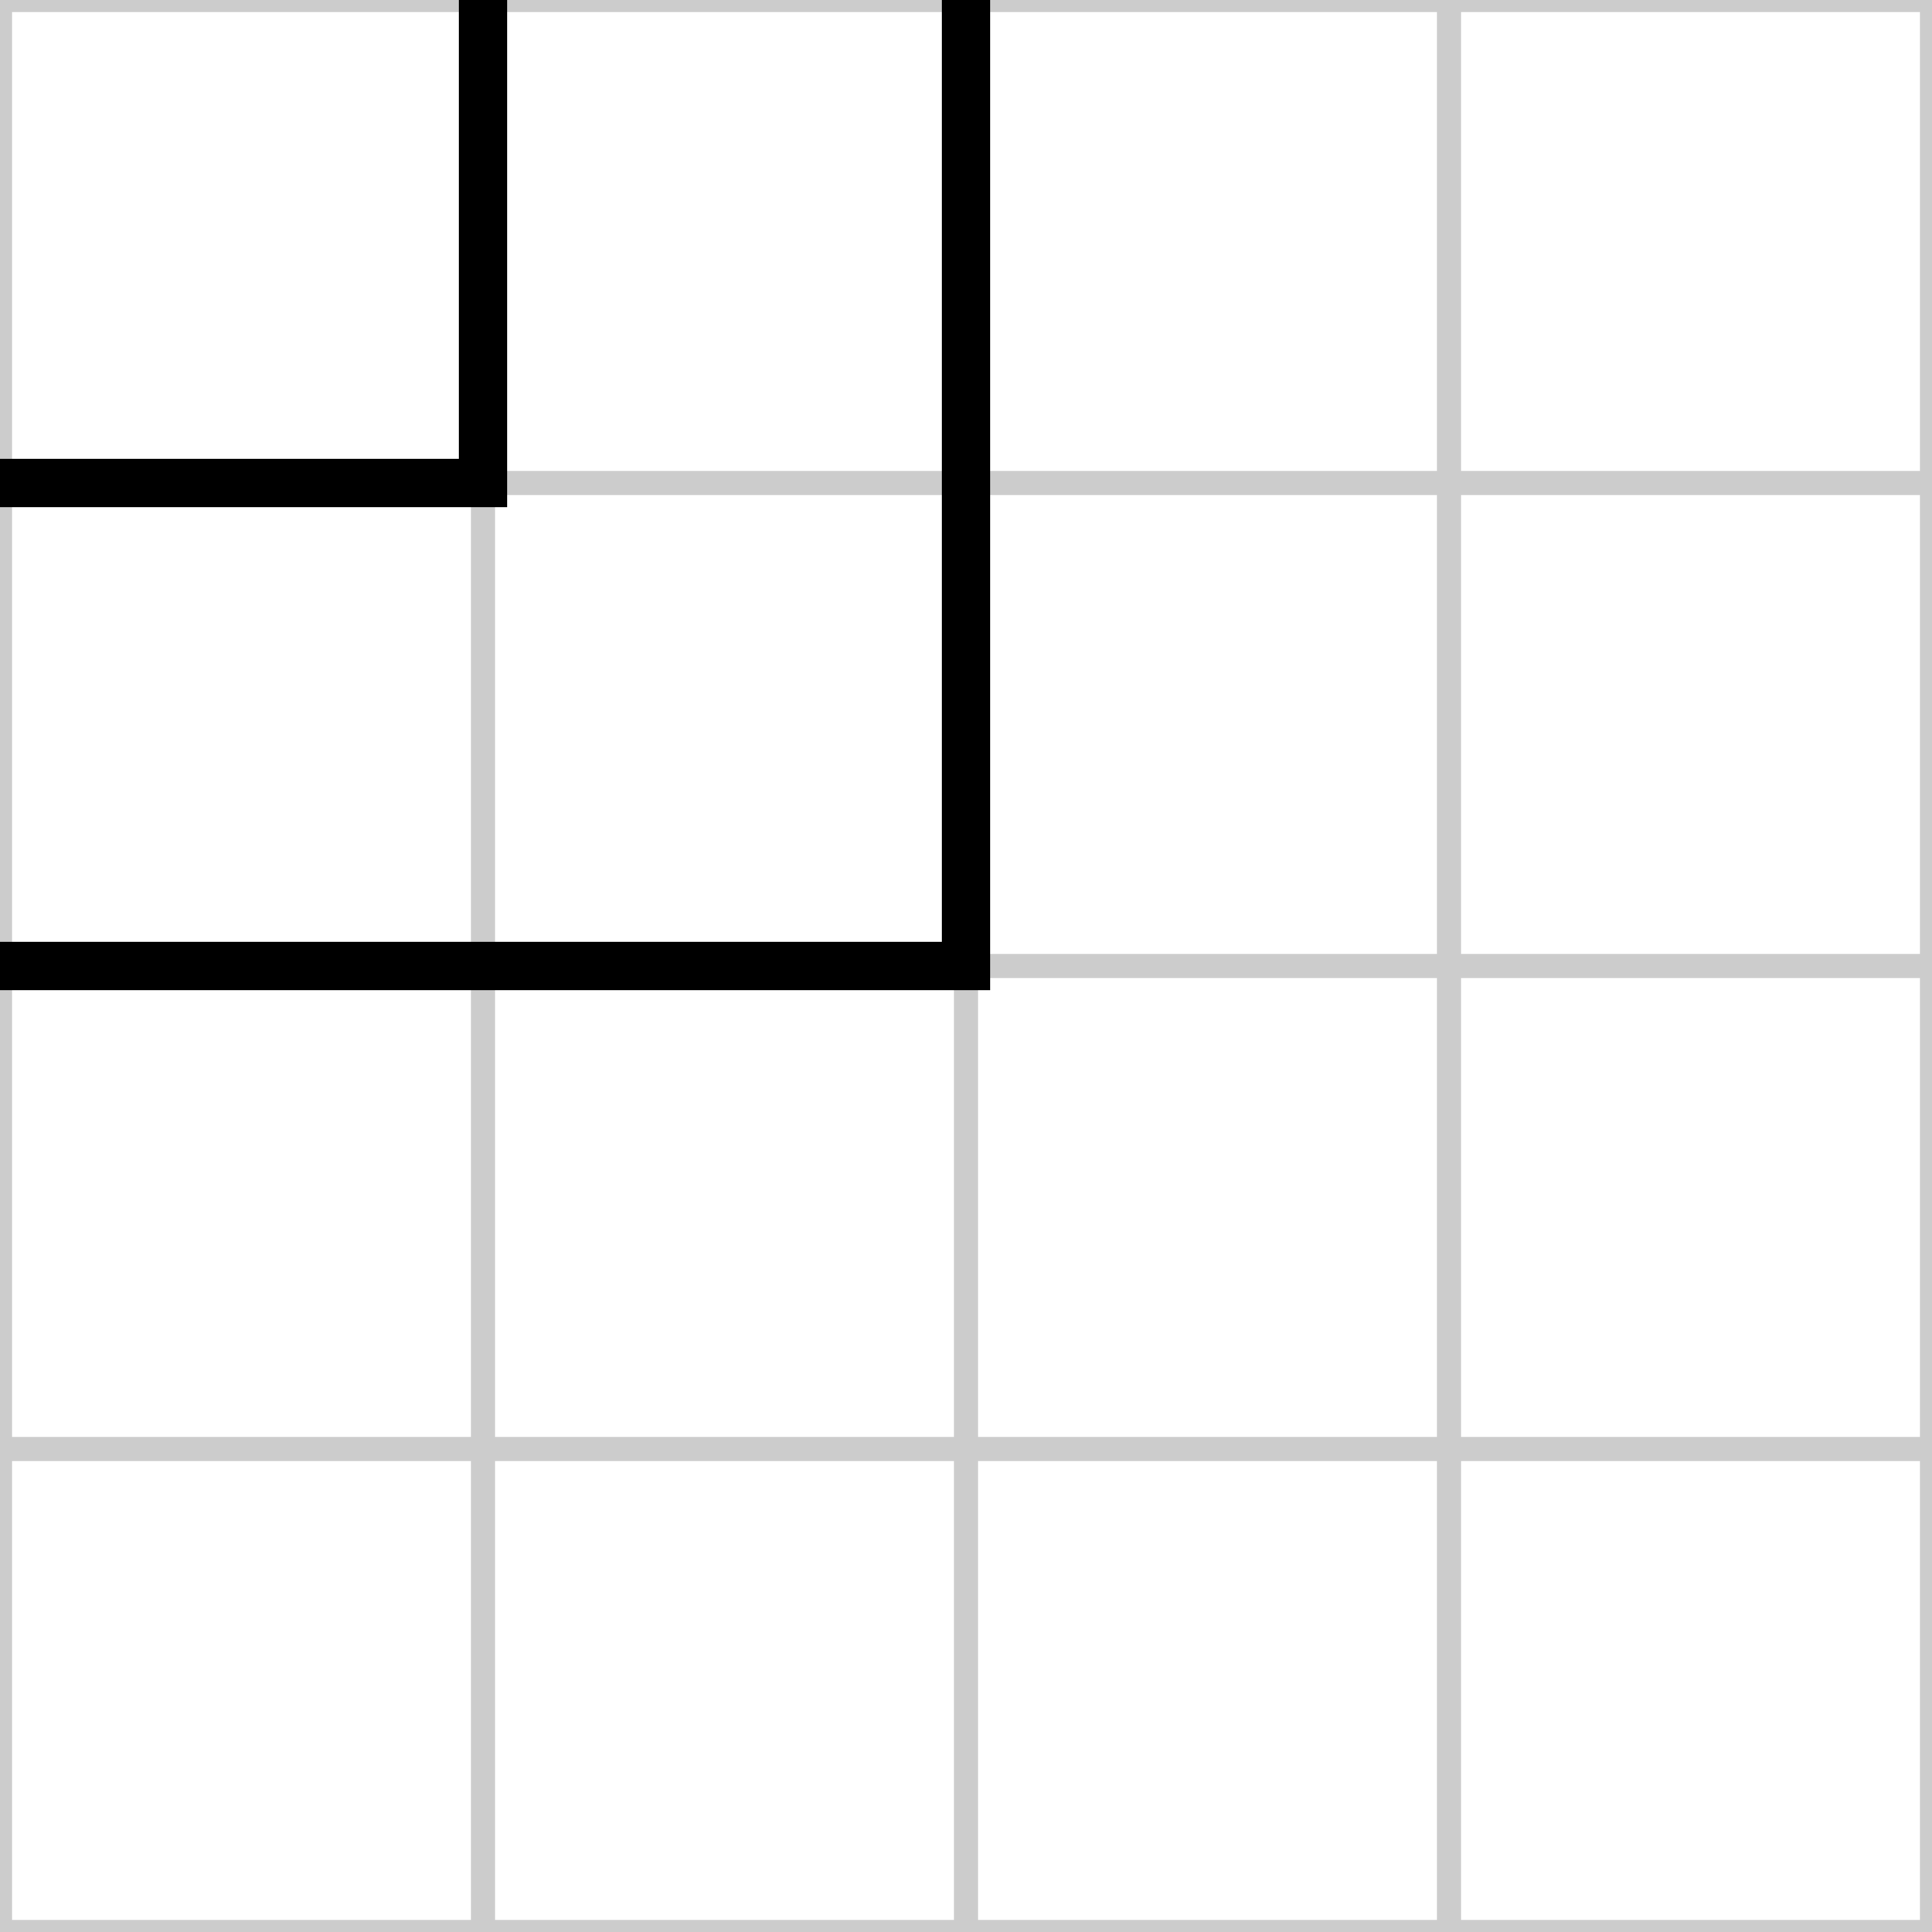 <svg xmlns="http://www.w3.org/2000/svg" id="road-tile-sharp-41" width="40" height="40" viewBox="0 0 40 40">
  <desc>sharp tile, key=L2L3-U1U2, mask=0x41</desc>
  <g stroke="#ccc" stroke-width="0.5">
    <line x1="10" y1="0" x2="10" y2="40"/><line x1="20" y1="0" x2="20" y2="40"/><line x1="30" y1="0" x2="30" y2="40"/>
    <line x1="0" y1="10" x2="40" y2="10"/><line x1="0" y1="20" x2="40" y2="20"/><line x1="0" y1="30" x2="40" y2="30"/>
    <rect x="0" y="0" width="40" height="40" fill="none"/>
  </g>
  <g stroke="#000" stroke-width="1" fill="none" transform="rotate(270 20 20)">
    <path d="M 20 0 L 20 20 L 40 20" />
    <path d="M 30 0 L 30 10 L 40 10" />
  </g>
</svg>